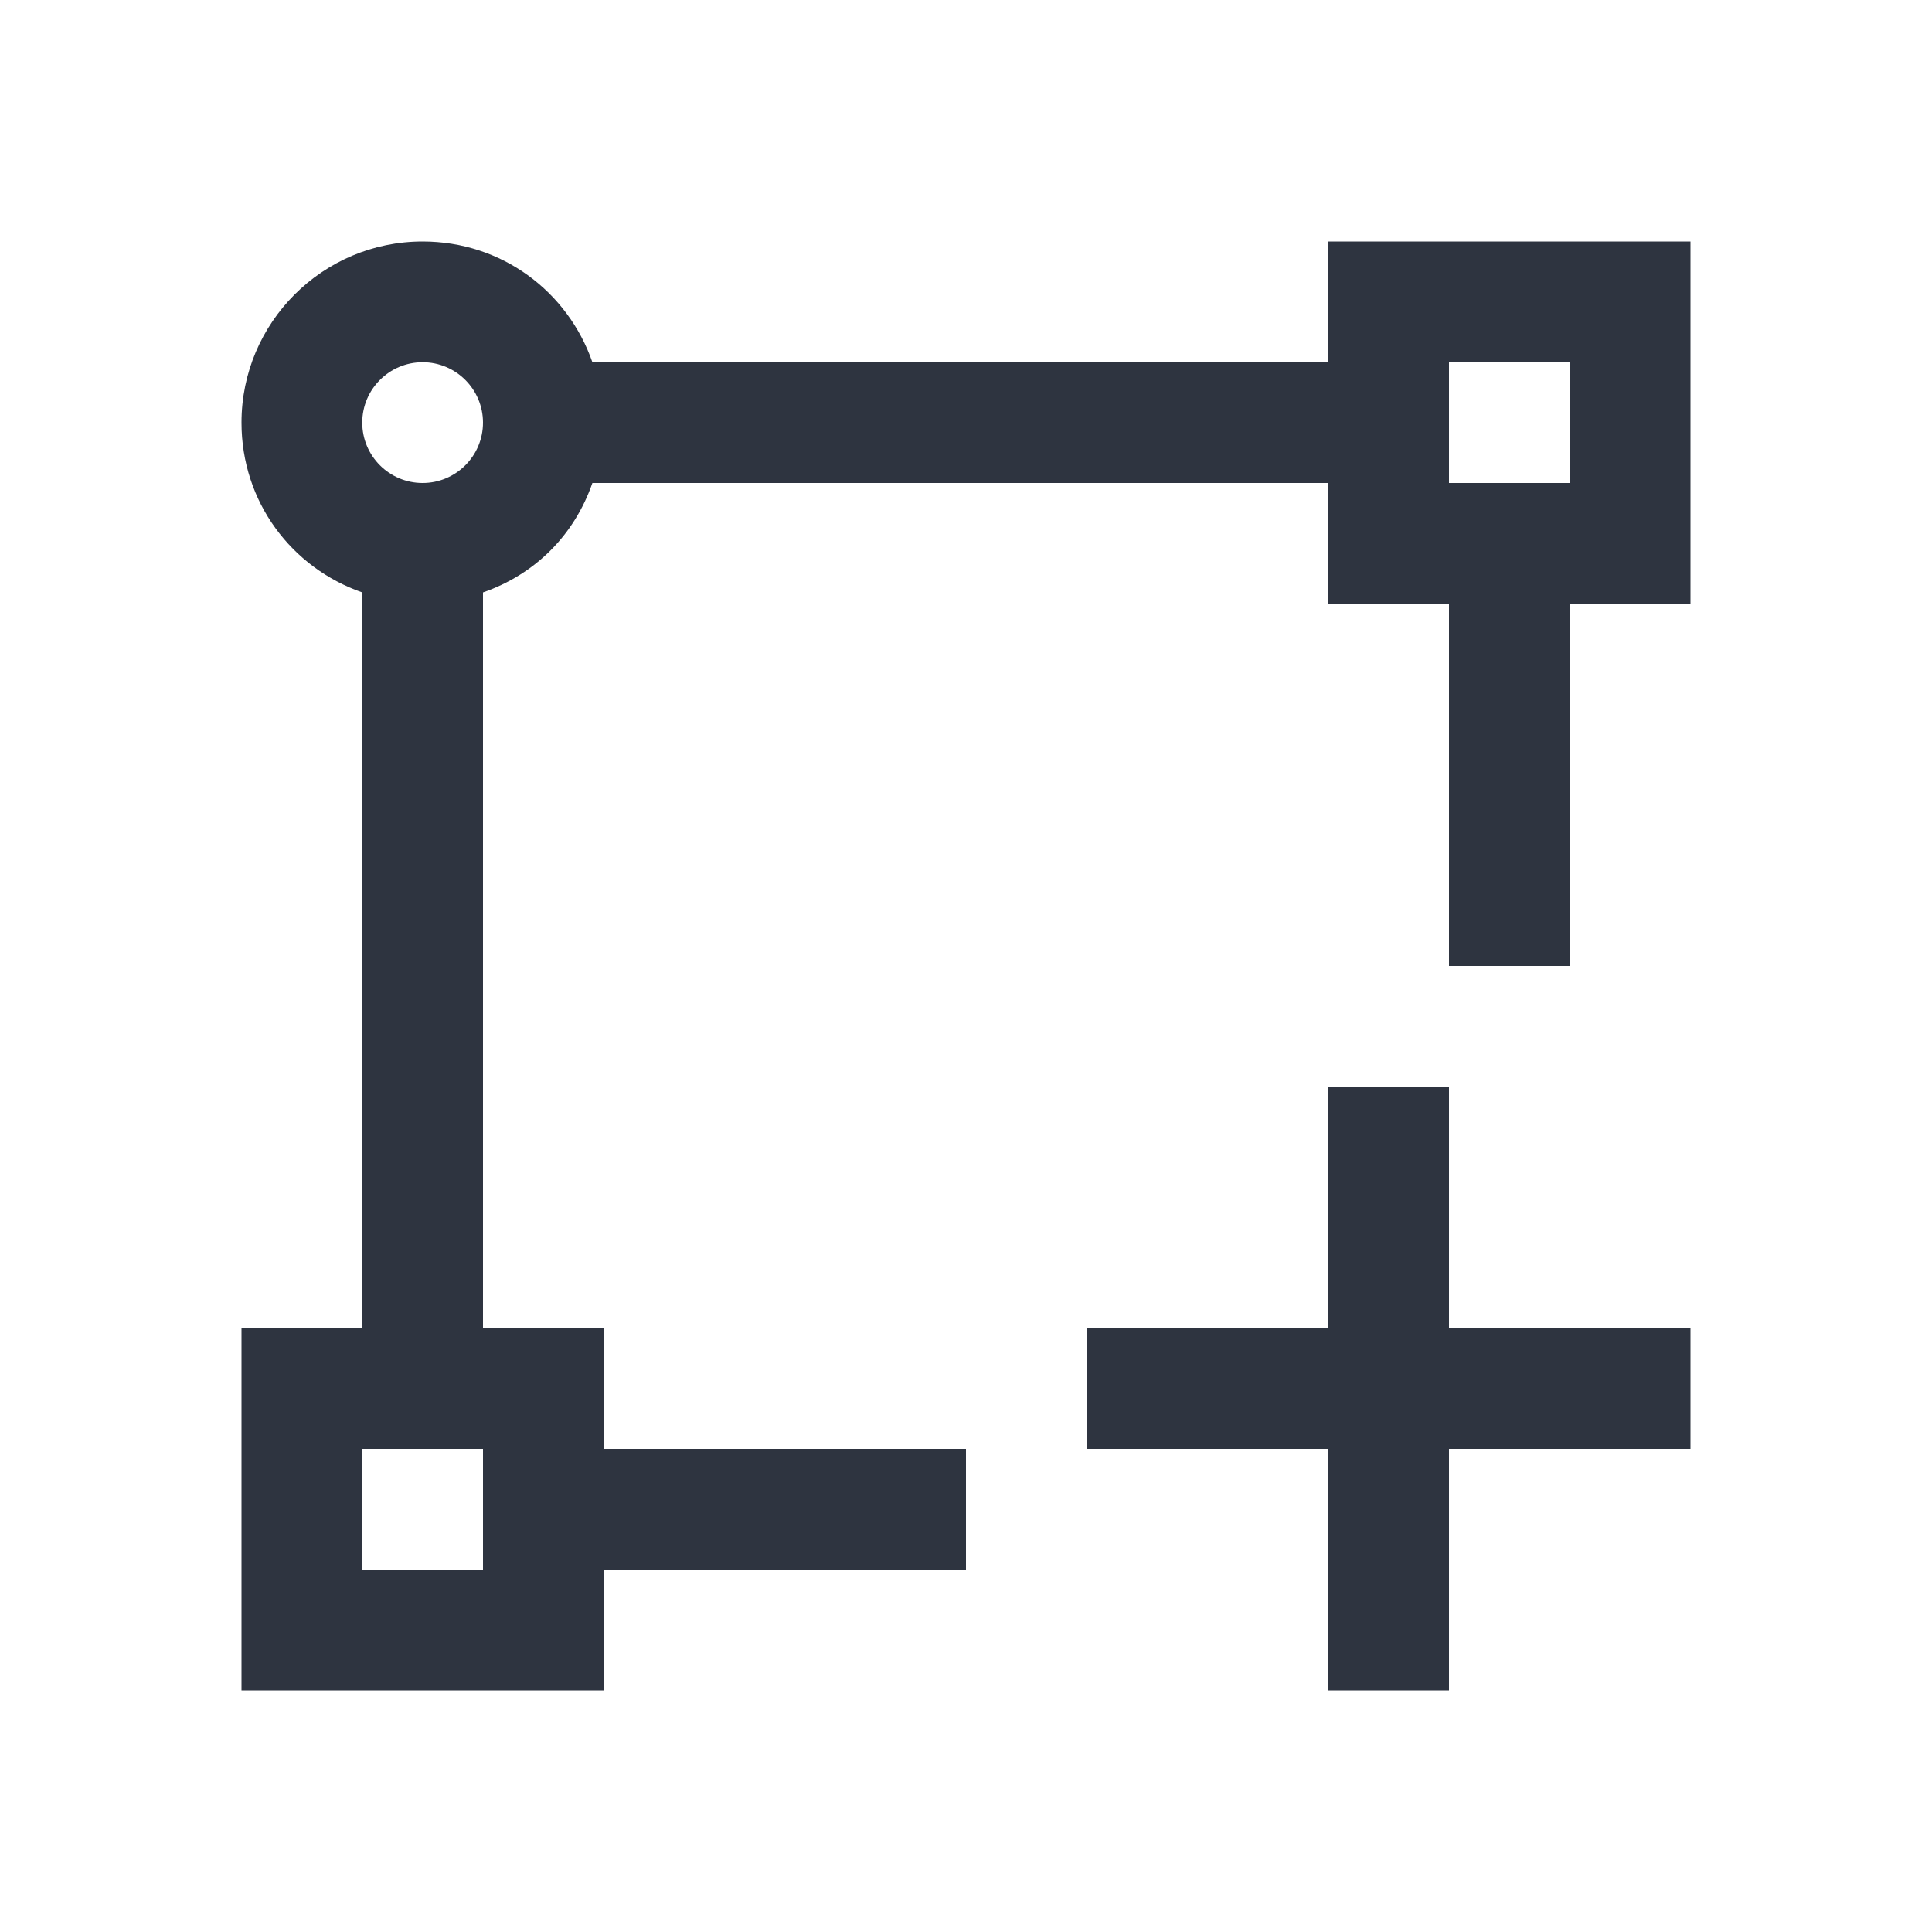 <svg xmlns="http://www.w3.org/2000/svg" viewBox="0 0 16 16">
 <defs>
  <style id="current-color-scheme" type="text/css">
   .ColorScheme-Text { color:#2e3440; } .ColorScheme-Highlight { color:#88c0d0; } .ColorScheme-NeutralText { color:#d08770; } .ColorScheme-PositiveText { color:#a3be8c; } .ColorScheme-NegativeText { color:#bf616a; }
  </style>
 </defs>
 <path class="ColorScheme-Text" d="m3.5 2c-0.828 0-1.5 0.672-1.5 1.5 0 0.656 0.414 1.202 1 1.406v6.094h-1v3h3v-1h3v-1h-3v-1h-1v-6.094c0.432-0.15 0.756-0.474 0.906-0.906h6.094v1h1v3h1v-3h1v-3h-3v1h-6.094c-0.204-0.586-0.75-1-1.406-1zm0 1c0.276 0 0.5 0.224 0.5 0.5s-0.224 0.5-0.5 0.5-0.5-0.224-0.5-0.5 0.224-0.5 0.5-0.5zm8.5 0h1v1h-1v-1zm-1 6v2h-2v1h2v2h1v-2h2v-1h-2v-2h-1zm-8 3h1v1h-1v-1z" fill="currentColor" />
</svg>